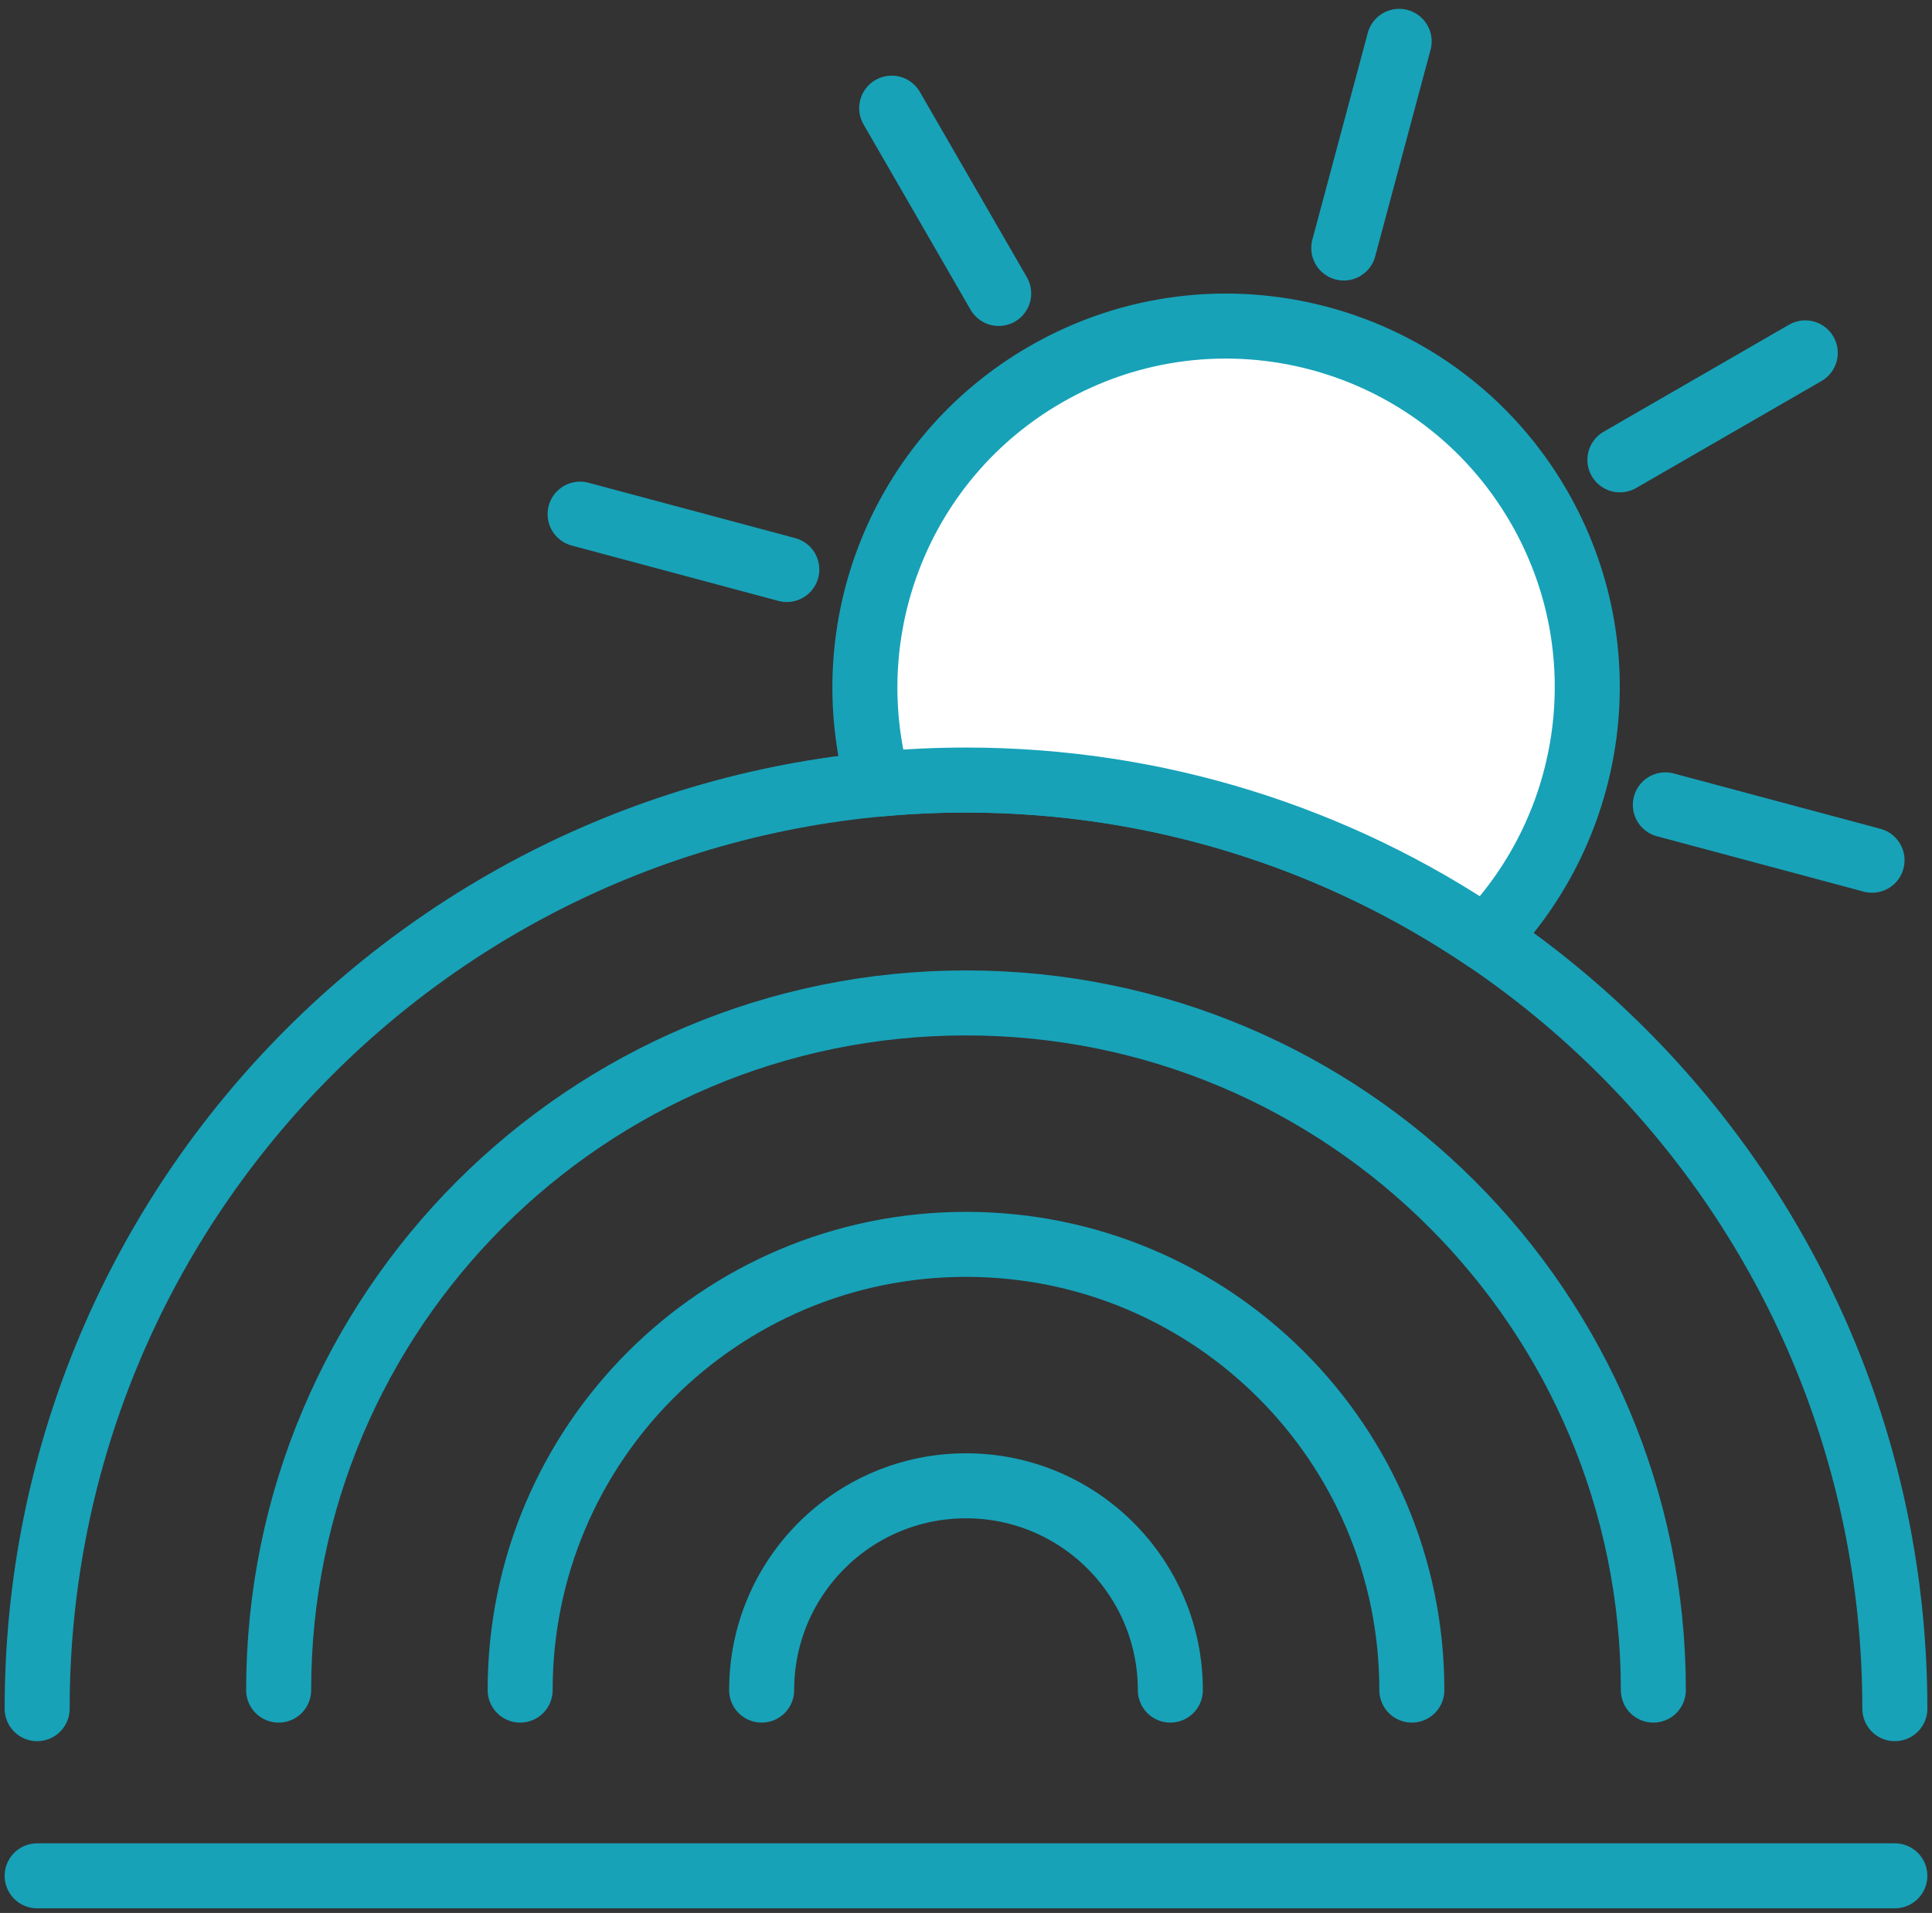<?xml version="1.0" encoding="UTF-8"?>
<svg width="104px" height="103px" viewBox="0 0 104 103" version="1.1" xmlns="http://www.w3.org/2000/svg" xmlns:xlink="http://www.w3.org/1999/xlink">
    <rect x="0" y="0" width="104" height="103" fill="#333333" stroke="none"/>
    <!-- Generator: Sketch 46.2 (44496) - http://www.bohemiancoding.com/sketch -->
    <title>weather-25</title>
    <desc>Created with Sketch.</desc>
    <defs></defs>
    <g id="ALL" stroke="none" stroke-width="1" fill="none" fill-rule="evenodd" stroke-linecap="round" stroke-linejoin="round">
        <g id="Primary" transform="translate(-3382, -3868)" stroke="#17A2B8" stroke-width="3.5">
            <g id="Group-15" transform="translate(200, 200)">
                <g id="weather-25" transform="translate(3184, 3670)">
                    <path d="M100,90 C100,62.386 77.614,40 50,40 C22.386,40 0,62.386 0,90" id="Layer-1"></path>
                    <path d="M87,89 C87,68.565 70.435,52 50,52 C29.565,52 13,68.565 13,89" id="Layer-2"></path>
                    <path d="M74,89 C74,75.745 63.255,65 50,65 C36.745,65 26,75.745 26,89" id="Layer-3"></path>
                    <path d="M61,89 C61,82.925 56.075,78 50,78 C43.925,78 39,82.925 39,89" id="Layer-4"></path>
                    <path d="M0,99 L100,99" id="Layer-5" fill="#DBEEF1"></path>
                    <path d="M46,3.823 L51.76,13.8" id="Layer-6" fill="#DBEEF1"></path>
                    <path d="M95.177,17 L85.2,22.76" id="Layer-7" fill="#DBEEF1"></path>
                    <path d="M73.317,0.227 L70.336,11.354" id="Layer-8" fill="#DBEEF1"></path>
                    <path d="M98.773,44.317 L87.646,41.336" id="Layer-9" fill="#DBEEF1"></path>
                    <path d="M40.354,28.664 L29.227,25.683" id="Layer-10" fill="#DBEEF1"></path>
                    <path d="M77.956,48.54 C83.86,42.461 85.282,32.982 80.836,25.28 C75.467,15.982 63.578,12.796 54.28,18.164 C46.43,22.696 42.937,31.876 45.269,40.221 C46.827,40.075 48.405,40 50,40 C60.356,40 69.976,43.148 77.956,48.54 L77.956,48.54 Z" id="Layer-11" fill="#FFFFFF"></path>
                </g>
            </g>
        </g>
    </g>
</svg>